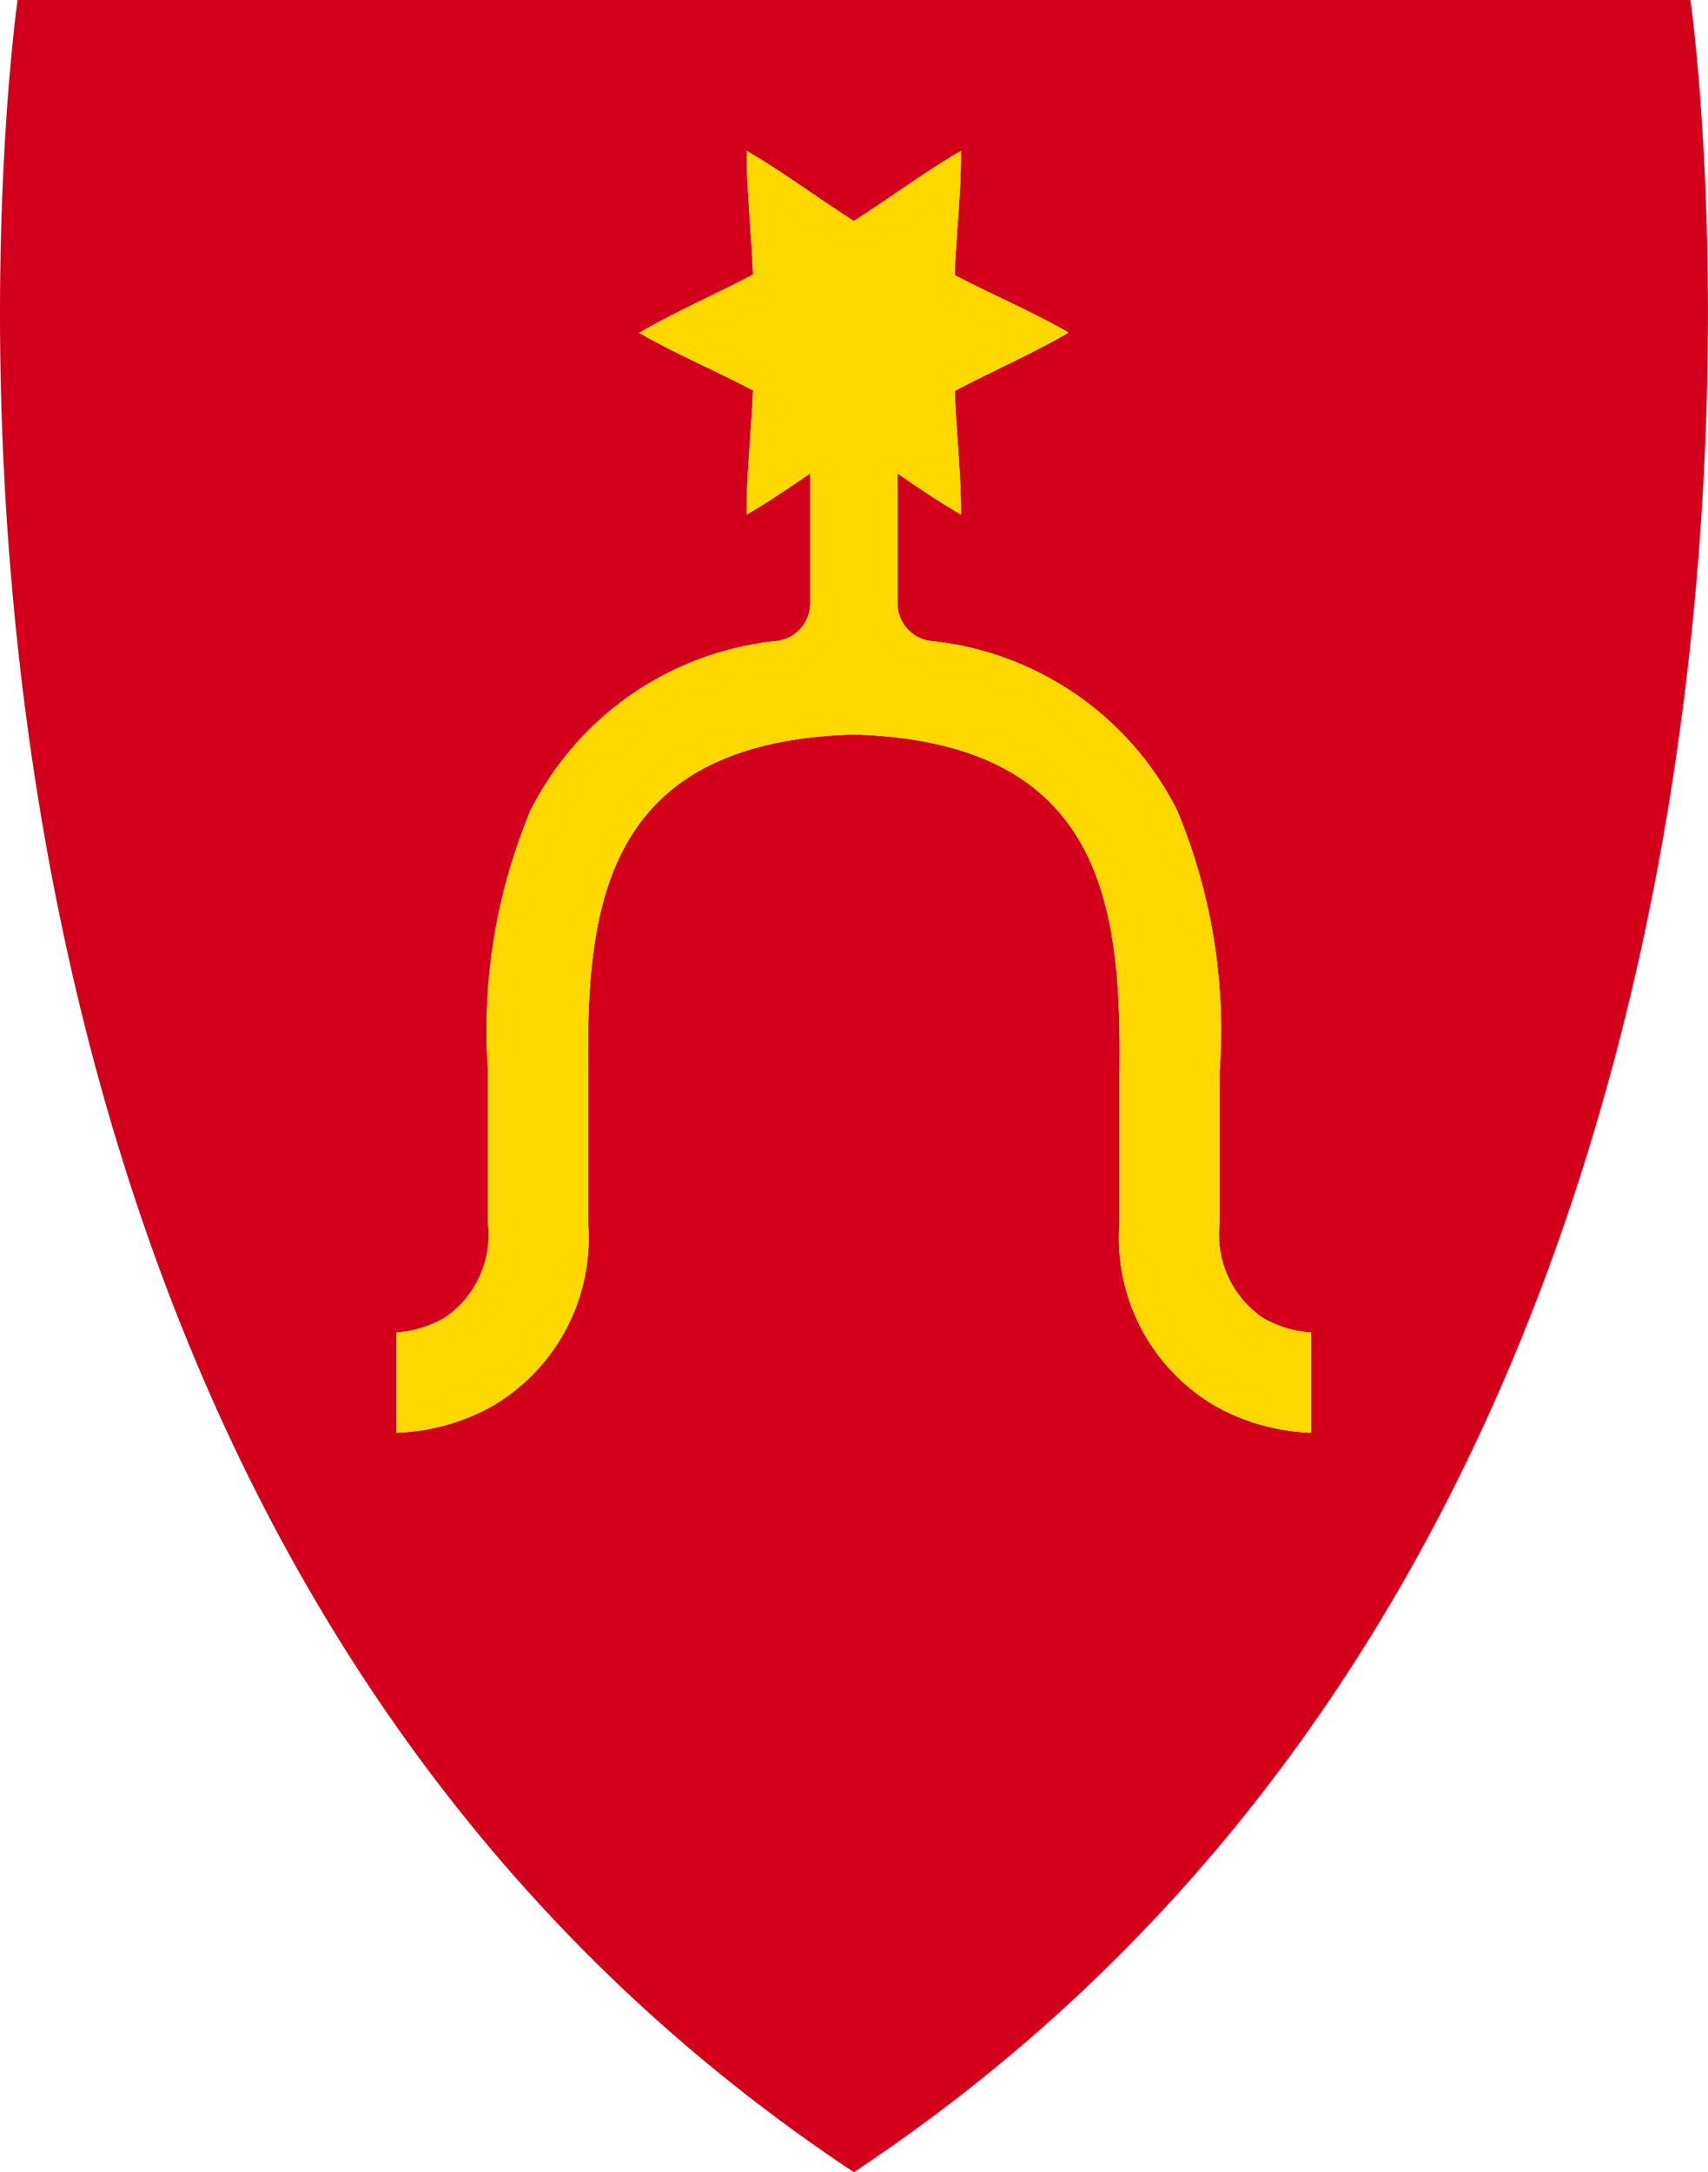 <svg width="471.58" height="599.53" xmlns="http://www.w3.org/2000/svg">
    <defs>
        <style>
            .a{fill:#d3001b}.b{fill:#ffd800}.c{fill:#0a3d51}
        </style>
    </defs>
    <g stroke-width="13.129">
        <path d="M4.854 0s-58.53 407.59 230.9 599.53C525.184 407.59 466.734 0 466.734 0zm201.31 41.642c10.477 6.092 19.522 12.993 29.565 19.334 10.043-6.341 19.088-13.242 29.59-19.334.027 11.776-1.297 22.77-1.743 34.257 10.437 5.488 20.96 9.86 31.463 15.872-10.424 6.092-20.934 10.549-31.437 16.129.407 11.448 1.718 22.405 1.718 34.129-6.17-3.597-11.854-7.42-17.539-11.359v35.847a10.503 10.503 0 0 0 8.949 10.359 85.848 85.848 0 0 1 68.259 46.771 157.54 157.54 0 0 1 11.744 71.951v42.027a27.715 27.715 0 0 0 11.821 26.026 30.34 30.34 0 0 0 13.436 4.103v27.668a57.858 57.858 0 0 1-26.309-7.283 53.644 53.644 0 0 1-26.591-50.566V295.29c.512-45.753-4.751-90.57-73.361-92.567-68.61 1.983-73.86 46.814-73.361 92.567v42.283a53.644 53.644 0 0 1-26.565 50.566 57.871 57.871 0 0 1-26.334 7.283v-27.668a30.34 30.34 0 0 0 13.436-4.154 27.701 27.701 0 0 0 11.821-26.026v-41.976a157.54 157.54 0 0 1 11.744-71.951 85.848 85.848 0 0 1 68.284-46.771 10.503 10.503 0 0 0 8.923-10.36V130.67c-5.724 3.873-11.355 7.775-17.539 11.359-.026-11.776 1.298-22.796 1.744-34.283-10.424-5.488-20.934-9.873-31.437-15.872 10.424-6.092 20.934-10.523 31.437-16.103-.407-11.448-1.718-22.405-1.718-34.13z" fill="#d3001b"/>
        <path d="M206.17 41.642c0 11.724 1.311 22.681 1.718 34.129-10.503 5.58-21.013 10.011-31.437 16.103 10.503 6 21.013 10.385 31.437 15.872-.446 11.488-1.77 22.507-1.744 34.283 6.184-3.584 11.815-7.486 17.54-11.359v35.847a10.503 10.503 0 0 1-8.924 10.359 85.848 85.848 0 0 0-68.284 46.771 157.54 157.54 0 0 0-11.744 71.951v41.976a27.701 27.701 0 0 1-11.821 26.026 30.34 30.34 0 0 1-13.436 4.154v27.668a57.871 57.871 0 0 0 26.334-7.282 53.644 53.644 0 0 0 26.565-50.566V295.29c-.499-45.753 4.751-90.585 73.361-92.567 68.61 1.995 73.873 46.814 73.361 92.567v42.283a53.644 53.644 0 0 0 26.591 50.566 57.858 57.858 0 0 0 26.309 7.282v-27.668a30.34 30.34 0 0 1-13.436-4.103 27.715 27.715 0 0 1-11.821-26.026v-42.027a157.54 157.54 0 0 0-11.744-71.95 85.848 85.848 0 0 0-68.259-46.772 10.503 10.503 0 0 1-8.949-10.359V130.67c5.685 3.939 11.369 7.762 17.539 11.36 0-11.725-1.311-22.682-1.718-34.13 10.503-5.58 21.013-10.037 31.437-16.129-10.503-6.013-21.025-10.385-31.463-15.872.446-11.488 1.77-22.48 1.744-34.257-10.503 6.092-19.547 12.993-29.591 19.334-10.043-6.34-19.088-13.242-29.565-19.334z" fill="#ffd800"/>
    </g>
</svg>
